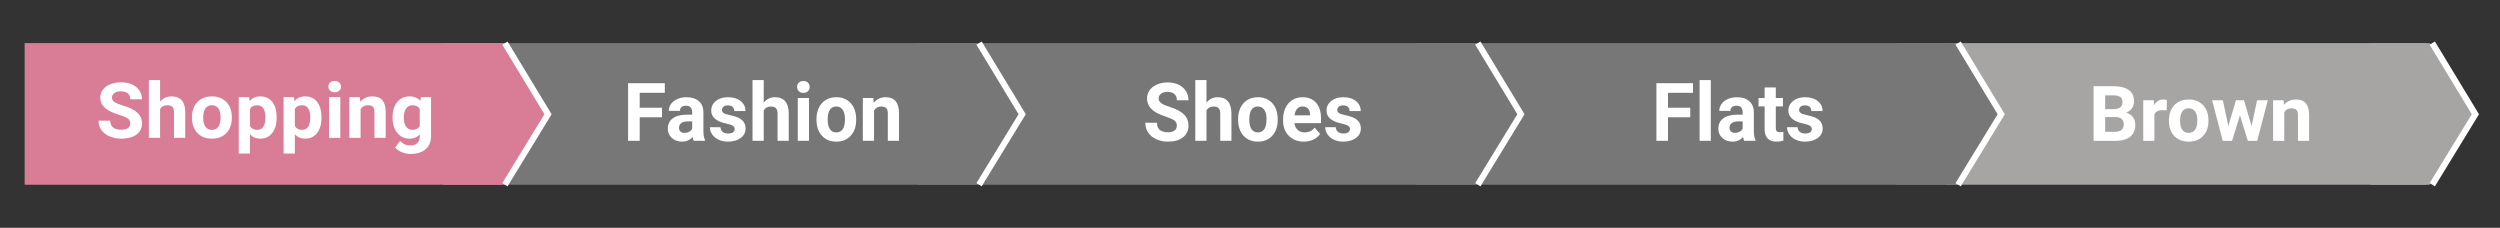 <?xml version="1.0" encoding="UTF-8"?>
<svg width="406px" height="37px" viewBox="0 0 406 37" version="1.1" xmlns="http://www.w3.org/2000/svg" xmlns:xlink="http://www.w3.org/1999/xlink">
    <rect x="0" y="0" width="406" height="37" fill="#333333" stroke="none"/>
    <!-- Generator: Sketch 46.2 (44496) - http://www.bohemiancoding.com/sketch -->
    <title>Artboard Copy</title>
    <desc>Created with Sketch.</desc>
    <defs></defs>
    <g id="Page-1" stroke="none" stroke-width="1" fill="none" fill-rule="evenodd">
        <g id="Artboard-Copy">
            <rect id="Rectangle-2" fill="#D97D96" x="4" y="7" width="78" height="23"></rect>
            <rect id="Rectangle-2-Copy" fill="#777777" x="82" y="7" width="78" height="23"></rect>
            <rect id="Rectangle-2-Copy-2" fill="#777777" x="160" y="7" width="78" height="23"></rect>
            <rect id="Rectangle-2-Copy-3" fill="#777777" x="238" y="7" width="78" height="23"></rect>
            <rect id="Rectangle-2-Copy-4" fill="#A7A4A4" x="316" y="7" width="78" height="23"></rect>
            <path d="M21.155,20.058 C21.155,19.712 21.029,19.445 20.776,19.26 C20.523,19.074 20.068,18.879 19.411,18.673 C18.754,18.467 18.234,18.264 17.851,18.064 C16.806,17.518 16.284,16.782 16.284,15.856 C16.284,15.375 16.424,14.946 16.704,14.569 C16.984,14.192 17.387,13.897 17.911,13.685 C18.435,13.473 19.024,13.367 19.677,13.367 C20.334,13.367 20.919,13.482 21.433,13.713 C21.947,13.943 22.346,14.268 22.63,14.688 C22.914,15.108 23.056,15.585 23.056,16.119 L21.161,16.119 C21.161,15.712 21.029,15.394 20.763,15.168 C20.498,14.942 20.125,14.829 19.645,14.829 C19.182,14.829 18.822,14.924 18.565,15.113 C18.308,15.303 18.179,15.552 18.179,15.862 C18.179,16.152 18.33,16.394 18.631,16.59 C18.932,16.786 19.376,16.969 19.961,17.141 C21.039,17.455 21.825,17.844 22.317,18.309 C22.81,18.774 23.056,19.353 23.056,20.046 C23.056,20.817 22.755,21.421 22.153,21.859 C21.551,22.298 20.74,22.517 19.721,22.517 C19.013,22.517 18.369,22.391 17.788,22.141 C17.207,21.89 16.763,21.546 16.458,21.11 C16.153,20.674 16,20.168 16,19.593 L17.901,19.593 C17.901,20.576 18.508,21.067 19.721,21.067 C20.172,21.067 20.523,20.979 20.776,20.801 C21.029,20.624 21.155,20.376 21.155,20.058 Z M26,16.498 C26.485,15.936 27.093,15.654 27.826,15.654 C29.308,15.654 30.06,16.488 30.081,18.156 L30.081,22.394 L28.255,22.394 L28.255,18.205 C28.255,17.826 28.171,17.545 28.003,17.364 C27.834,17.182 27.554,17.092 27.163,17.092 C26.628,17.092 26.24,17.292 26,17.691 L26,22.394 L24.175,22.394 L24.175,13 L26,13 L26,16.498 Z M31.174,19.024 C31.174,18.368 31.305,17.783 31.566,17.269 C31.827,16.755 32.203,16.358 32.693,16.076 C33.184,15.795 33.754,15.654 34.402,15.654 C35.325,15.654 36.077,15.928 36.661,16.474 C37.244,17.02 37.569,17.762 37.637,18.7 L37.649,19.153 C37.649,20.168 37.357,20.983 36.771,21.596 C36.186,22.21 35.4,22.517 34.415,22.517 C33.429,22.517 32.643,22.211 32.055,21.599 C31.468,20.988 31.174,20.156 31.174,19.104 L31.174,19.024 Z M33,19.153 C33,19.781 33.122,20.261 33.366,20.593 C33.61,20.926 33.96,21.092 34.415,21.092 C34.857,21.092 35.202,20.928 35.451,20.599 C35.699,20.271 35.824,19.746 35.824,19.024 C35.824,18.409 35.699,17.932 35.451,17.593 C35.202,17.255 34.853,17.086 34.402,17.086 C33.956,17.086 33.61,17.254 33.366,17.59 C33.122,17.927 33,18.447 33,19.153 Z M44.927,19.147 C44.927,20.166 44.688,20.983 44.21,21.596 C43.732,22.21 43.086,22.517 42.274,22.517 C41.583,22.517 41.025,22.284 40.599,21.82 L40.599,24.939 L38.774,24.939 L38.774,15.777 L40.467,15.777 L40.53,16.425 C40.972,15.911 41.549,15.654 42.261,15.654 C43.103,15.654 43.758,15.956 44.226,16.56 C44.693,17.163 44.927,17.995 44.927,19.055 L44.927,19.147 Z M43.101,19.018 C43.101,18.403 42.988,17.928 42.763,17.593 C42.538,17.259 42.21,17.092 41.781,17.092 C41.208,17.092 40.814,17.304 40.599,17.728 L40.599,20.437 C40.823,20.874 41.221,21.092 41.793,21.092 C42.665,21.092 43.101,20.401 43.101,19.018 Z M52.211,19.147 C52.211,20.166 51.972,20.983 51.494,21.596 C51.016,22.21 50.37,22.517 49.557,22.517 C48.867,22.517 48.309,22.284 47.883,21.82 L47.883,24.939 L46.058,24.939 L46.058,15.777 L47.751,15.777 L47.814,16.425 C48.256,15.911 48.833,15.654 49.545,15.654 C50.387,15.654 51.042,15.956 51.509,16.56 C51.977,17.163 52.211,17.995 52.211,19.055 L52.211,19.147 Z M50.385,19.018 C50.385,18.403 50.272,17.928 50.047,17.593 C49.822,17.259 49.494,17.092 49.065,17.092 C48.492,17.092 48.098,17.304 47.883,17.728 L47.883,20.437 C48.106,20.874 48.504,21.092 49.077,21.092 C49.949,21.092 50.385,20.401 50.385,19.018 Z M55.268,22.394 L53.436,22.394 L53.436,15.777 L55.268,15.777 L55.268,22.394 Z M53.329,14.064 C53.329,13.799 53.42,13.581 53.604,13.41 C53.787,13.239 54.036,13.153 54.352,13.153 C54.664,13.153 54.912,13.239 55.098,13.41 C55.283,13.581 55.376,13.799 55.376,14.064 C55.376,14.333 55.282,14.554 55.094,14.725 C54.907,14.896 54.66,14.982 54.352,14.982 C54.045,14.982 53.797,14.896 53.61,14.725 C53.422,14.554 53.329,14.333 53.329,14.064 Z M58.452,15.777 L58.509,16.541 C58.997,15.95 59.652,15.654 60.474,15.654 C61.198,15.654 61.737,15.86 62.091,16.272 C62.445,16.684 62.626,17.3 62.634,18.119 L62.634,22.394 L60.808,22.394 L60.808,18.162 C60.808,17.787 60.724,17.515 60.556,17.346 C60.387,17.176 60.107,17.092 59.715,17.092 C59.202,17.092 58.816,17.304 58.559,17.728 L58.559,22.394 L56.734,22.394 L56.734,15.777 L58.452,15.777 Z M63.752,19.037 C63.752,18.021 64.002,17.204 64.501,16.584 C65,15.964 65.673,15.654 66.519,15.654 C67.269,15.654 67.852,15.903 68.269,16.401 L68.345,15.777 L70,15.777 L70,22.174 C70,22.753 69.864,23.257 69.593,23.685 C69.321,24.113 68.939,24.439 68.446,24.664 C67.953,24.888 67.376,25 66.715,25 C66.214,25 65.725,24.903 65.249,24.709 C64.774,24.516 64.413,24.266 64.169,23.96 L64.978,22.884 C65.433,23.377 65.984,23.624 66.633,23.624 C67.117,23.624 67.494,23.498 67.764,23.248 C68.033,22.997 68.168,22.641 68.168,22.18 L68.168,21.826 C67.747,22.286 67.193,22.517 66.507,22.517 C65.685,22.517 65.021,22.206 64.513,21.584 C64.006,20.962 63.752,20.138 63.752,19.11 L63.752,19.037 Z M65.578,19.165 C65.578,19.765 65.702,20.234 65.951,20.575 C66.199,20.915 66.54,21.086 66.974,21.086 C67.53,21.086 67.928,20.884 68.168,20.48 L68.168,17.697 C67.924,17.294 67.53,17.092 66.987,17.092 C66.549,17.092 66.204,17.265 65.954,17.612 C65.703,17.958 65.578,18.476 65.578,19.165 Z" id="Shopping" fill="#FFFFFF"></path>
            <path d="M107.51,19.048 L103.887,19.048 L103.887,22.871 L102,22.871 L102,13.514 L107.963,13.514 L107.963,15.076 L103.887,15.076 L103.887,17.492 L107.51,17.492 L107.51,19.048 Z M112.668,22.871 C112.584,22.704 112.524,22.497 112.486,22.248 C112.045,22.749 111.473,23 110.769,23 C110.102,23 109.549,22.803 109.111,22.409 C108.673,22.015 108.454,21.518 108.454,20.918 C108.454,20.181 108.721,19.615 109.256,19.221 C109.79,18.827 110.563,18.628 111.574,18.623 L112.41,18.623 L112.41,18.225 C112.41,17.904 112.33,17.647 112.168,17.454 C112.007,17.261 111.752,17.165 111.404,17.165 C111.098,17.165 110.858,17.24 110.684,17.389 C110.51,17.539 110.423,17.745 110.423,18.006 L108.605,18.006 C108.605,17.604 108.726,17.231 108.97,16.888 C109.213,16.545 109.557,16.277 110.001,16.082 C110.446,15.887 110.945,15.789 111.498,15.789 C112.337,15.789 113.003,16.004 113.495,16.435 C113.988,16.866 114.234,17.471 114.234,18.251 L114.234,21.265 C114.239,21.925 114.329,22.424 114.505,22.762 L114.505,22.871 L112.668,22.871 Z M111.165,21.58 C111.433,21.58 111.681,21.519 111.907,21.397 C112.134,21.274 112.301,21.111 112.41,20.905 L112.41,19.71 L111.731,19.71 C110.821,19.71 110.337,20.031 110.278,20.674 L110.272,20.783 C110.272,21.014 110.351,21.205 110.511,21.355 C110.67,21.505 110.888,21.58 111.165,21.58 Z M119.317,20.95 C119.317,20.723 119.207,20.544 118.987,20.413 C118.767,20.283 118.413,20.166 117.927,20.063 C116.308,19.716 115.499,19.013 115.499,17.955 C115.499,17.338 115.749,16.823 116.25,16.409 C116.752,15.996 117.407,15.789 118.216,15.789 C119.08,15.789 119.771,15.997 120.289,16.413 C120.807,16.828 121.066,17.368 121.066,18.032 L119.248,18.032 C119.248,17.766 119.164,17.547 118.996,17.373 C118.828,17.2 118.566,17.113 118.21,17.113 C117.904,17.113 117.667,17.184 117.499,17.325 C117.331,17.467 117.247,17.647 117.247,17.865 C117.247,18.071 117.343,18.237 117.534,18.363 C117.724,18.49 118.046,18.599 118.499,18.691 C118.952,18.783 119.334,18.887 119.644,19.003 C120.604,19.362 121.084,19.986 121.084,20.873 C121.084,21.507 120.818,22.02 120.286,22.412 C119.753,22.804 119.065,23 118.222,23 C117.652,23 117.146,22.896 116.703,22.688 C116.261,22.481 115.914,22.196 115.662,21.834 C115.411,21.472 115.285,21.081 115.285,20.661 L117.008,20.661 C117.025,20.991 117.145,21.243 117.367,21.419 C117.589,21.595 117.887,21.683 118.26,21.683 C118.608,21.683 118.871,21.615 119.05,21.48 C119.228,21.345 119.317,21.168 119.317,20.95 Z M124.028,16.676 C124.511,16.085 125.117,15.789 125.846,15.789 C127.322,15.789 128.071,16.665 128.092,18.418 L128.092,22.871 L126.274,22.871 L126.274,18.469 C126.274,18.071 126.19,17.776 126.022,17.585 C125.855,17.395 125.576,17.299 125.186,17.299 C124.653,17.299 124.267,17.509 124.028,17.929 L124.028,22.871 L122.21,22.871 L122.21,13 L124.028,13 L124.028,16.676 Z M131.382,22.871 L129.557,22.871 L129.557,15.918 L131.382,15.918 L131.382,22.871 Z M129.45,14.118 C129.45,13.84 129.542,13.611 129.724,13.431 C129.907,13.251 130.155,13.161 130.469,13.161 C130.78,13.161 131.027,13.251 131.212,13.431 C131.396,13.611 131.488,13.84 131.488,14.118 C131.488,14.401 131.395,14.632 131.209,14.812 C131.022,14.992 130.776,15.082 130.469,15.082 C130.163,15.082 129.917,14.992 129.73,14.812 C129.544,14.632 129.45,14.401 129.45,14.118 Z M132.596,19.33 C132.596,18.641 132.726,18.026 132.986,17.486 C133.246,16.946 133.62,16.528 134.108,16.233 C134.597,15.937 135.164,15.789 135.81,15.789 C136.728,15.789 137.478,16.076 138.059,16.65 C138.639,17.225 138.963,18.004 139.03,18.99 L139.043,19.465 C139.043,20.532 138.752,21.388 138.169,22.033 C137.586,22.678 136.804,23 135.822,23 C134.841,23 134.058,22.679 133.473,22.036 C132.888,21.393 132.596,20.519 132.596,19.414 L132.596,19.33 Z M134.413,19.465 C134.413,20.125 134.535,20.63 134.778,20.979 C135.021,21.328 135.37,21.503 135.822,21.503 C136.263,21.503 136.607,21.33 136.854,20.985 C137.101,20.64 137.225,20.089 137.225,19.33 C137.225,18.683 137.101,18.182 136.854,17.826 C136.607,17.471 136.259,17.293 135.81,17.293 C135.365,17.293 135.021,17.47 134.778,17.823 C134.535,18.177 134.413,18.724 134.413,19.465 Z M141.836,15.918 L141.892,16.721 C142.379,16.1 143.031,15.789 143.849,15.789 C144.57,15.789 145.107,16.006 145.459,16.438 C145.811,16.871 145.992,17.518 146,18.379 L146,22.871 L144.182,22.871 L144.182,18.424 C144.182,18.03 144.098,17.744 143.931,17.566 C143.763,17.388 143.484,17.299 143.094,17.299 C142.582,17.299 142.199,17.522 141.943,17.968 L141.943,22.871 L140.125,22.871 L140.125,15.918 L141.836,15.918 Z" id="Fashion" fill="#FFFFFF"></path>
            <path d="M191.119,20.416 C191.119,20.052 190.994,19.773 190.743,19.578 C190.492,19.383 190.04,19.177 189.388,18.961 C188.735,18.744 188.219,18.531 187.838,18.321 C186.801,17.747 186.282,16.974 186.282,16.001 C186.282,15.496 186.421,15.045 186.699,14.648 C186.978,14.252 187.377,13.943 187.898,13.72 C188.418,13.497 189.003,13.386 189.651,13.386 C190.304,13.386 190.885,13.507 191.395,13.749 C191.905,13.991 192.302,14.332 192.584,14.774 C192.866,15.215 193.008,15.716 193.008,16.278 L191.125,16.278 C191.125,15.849 190.994,15.516 190.73,15.278 C190.467,15.04 190.097,14.922 189.62,14.922 C189.16,14.922 188.802,15.021 188.547,15.22 C188.292,15.42 188.164,15.682 188.164,16.008 C188.164,16.312 188.314,16.567 188.613,16.772 C188.912,16.978 189.352,17.171 189.934,17.351 C191.004,17.681 191.784,18.09 192.274,18.578 C192.763,19.067 193.008,19.675 193.008,20.404 C193.008,21.213 192.708,21.849 192.11,22.309 C191.512,22.77 190.707,23 189.695,23 C188.992,23 188.353,22.868 187.775,22.605 C187.198,22.341 186.758,21.98 186.455,21.522 C186.152,21.063 186,20.532 186,19.928 L187.888,19.928 C187.888,20.961 188.491,21.477 189.695,21.477 C190.143,21.477 190.492,21.384 190.743,21.197 C190.994,21.011 191.119,20.751 191.119,20.416 Z M195.931,16.676 C196.412,16.085 197.016,15.789 197.744,15.789 C199.216,15.789 199.963,16.665 199.984,18.418 L199.984,22.871 L198.171,22.871 L198.171,18.469 C198.171,18.071 198.087,17.776 197.92,17.585 C197.752,17.395 197.474,17.299 197.085,17.299 C196.554,17.299 196.169,17.509 195.931,17.929 L195.931,22.871 L194.118,22.871 L194.118,13 L195.931,13 L195.931,16.676 Z M201.069,19.33 C201.069,18.641 201.199,18.026 201.458,17.486 C201.717,16.946 202.091,16.528 202.578,16.233 C203.065,15.937 203.631,15.789 204.275,15.789 C205.191,15.789 205.938,16.076 206.518,16.65 C207.097,17.225 207.42,18.004 207.487,18.99 L207.499,19.465 C207.499,20.532 207.209,21.388 206.627,22.033 C206.046,22.678 205.266,23 204.287,23 C203.309,23 202.528,22.679 201.944,22.036 C201.361,21.393 201.069,20.519 201.069,19.414 L201.069,19.33 Z M202.882,19.465 C202.882,20.125 203.003,20.63 203.246,20.979 C203.488,21.328 203.836,21.503 204.287,21.503 C204.726,21.503 205.069,21.33 205.316,20.985 C205.563,20.64 205.686,20.089 205.686,19.33 C205.686,18.683 205.563,18.182 205.316,17.826 C205.069,17.471 204.722,17.293 204.275,17.293 C203.831,17.293 203.488,17.47 203.246,17.823 C203.003,18.177 202.882,18.724 202.882,19.465 Z M211.74,23 C210.745,23 209.935,22.687 209.309,22.062 C208.684,21.436 208.371,20.603 208.371,19.562 L208.371,19.382 C208.371,18.683 208.503,18.059 208.767,17.508 C209.03,16.958 209.403,16.534 209.886,16.236 C210.37,15.938 210.921,15.789 211.54,15.789 C212.468,15.789 213.199,16.089 213.732,16.689 C214.265,17.289 214.532,18.139 214.532,19.24 L214.532,19.999 L210.21,19.999 C210.268,20.453 210.445,20.817 210.74,21.091 C211.035,21.365 211.408,21.503 211.859,21.503 C212.558,21.503 213.104,21.243 213.497,20.725 L214.388,21.747 C214.116,22.141 213.748,22.448 213.284,22.669 C212.819,22.89 212.305,23 211.74,23 Z M211.533,17.293 C211.174,17.293 210.882,17.417 210.658,17.666 C210.434,17.914 210.291,18.27 210.228,18.733 L212.75,18.733 L212.75,18.585 C212.742,18.174 212.633,17.855 212.424,17.63 C212.215,17.406 211.918,17.293 211.533,17.293 Z M219.237,20.95 C219.237,20.723 219.127,20.544 218.908,20.413 C218.688,20.283 218.336,20.166 217.851,20.063 C216.236,19.716 215.429,19.013 215.429,17.955 C215.429,17.338 215.679,16.823 216.179,16.409 C216.679,15.996 217.332,15.789 218.139,15.789 C219.001,15.789 219.69,15.997 220.206,16.413 C220.723,16.828 220.981,17.368 220.981,18.032 L219.168,18.032 C219.168,17.766 219.084,17.547 218.917,17.373 C218.75,17.2 218.488,17.113 218.133,17.113 C217.828,17.113 217.591,17.184 217.424,17.325 C217.257,17.467 217.173,17.647 217.173,17.865 C217.173,18.071 217.268,18.237 217.459,18.363 C217.649,18.49 217.97,18.599 218.422,18.691 C218.873,18.783 219.254,18.887 219.563,19.003 C220.521,19.362 221,19.986 221,20.873 C221,21.507 220.734,22.02 220.203,22.412 C219.672,22.804 218.986,23 218.146,23 C217.577,23 217.072,22.896 216.63,22.688 C216.189,22.481 215.843,22.196 215.592,21.834 C215.341,21.472 215.216,21.081 215.216,20.661 L216.935,20.661 C216.951,20.991 217.071,21.243 217.292,21.419 C217.514,21.595 217.811,21.683 218.183,21.683 C218.53,21.683 218.793,21.615 218.971,21.48 C219.148,21.345 219.237,21.168 219.237,20.95 Z" id="Shoes" fill="#FFFFFF"></path>
            <path d="M274.497,19.048 L270.882,19.048 L270.882,22.871 L269,22.871 L269,13.514 L274.948,13.514 L274.948,15.076 L270.882,15.076 L270.882,17.492 L274.497,17.492 L274.497,19.048 Z M277.835,22.871 L276.015,22.871 L276.015,13 L277.835,13 L277.835,22.871 Z M283.262,22.871 C283.179,22.704 283.118,22.497 283.08,22.248 C282.641,22.749 282.07,23 281.367,23 C280.702,23 280.151,22.803 279.714,22.409 C279.277,22.015 279.058,21.518 279.058,20.918 C279.058,20.181 279.325,19.615 279.858,19.221 C280.392,18.827 281.162,18.628 282.171,18.623 L283.005,18.623 L283.005,18.225 C283.005,17.904 282.925,17.647 282.764,17.454 C282.602,17.261 282.348,17.165 282.001,17.165 C281.696,17.165 281.456,17.24 281.283,17.389 C281.109,17.539 281.022,17.745 281.022,18.006 L279.209,18.006 C279.209,17.604 279.33,17.231 279.573,16.888 C279.815,16.545 280.158,16.277 280.602,16.082 C281.045,15.887 281.543,15.789 282.095,15.789 C282.932,15.789 283.596,16.004 284.087,16.435 C284.579,16.866 284.825,17.471 284.825,18.251 L284.825,21.265 C284.829,21.925 284.919,22.424 285.095,22.762 L285.095,22.871 L283.262,22.871 Z M281.763,21.58 C282.03,21.58 282.277,21.519 282.503,21.397 C282.729,21.274 282.896,21.111 283.005,20.905 L283.005,19.71 L282.327,19.71 C281.42,19.71 280.937,20.031 280.878,20.674 L280.872,20.783 C280.872,21.014 280.951,21.205 281.11,21.355 C281.269,21.505 281.487,21.58 281.763,21.58 Z M288.389,14.208 L288.389,15.918 L289.55,15.918 L289.55,17.28 L288.389,17.28 L288.389,20.751 C288.389,21.008 288.437,21.192 288.533,21.303 C288.629,21.415 288.813,21.47 289.085,21.47 C289.286,21.47 289.464,21.455 289.619,21.425 L289.619,22.833 C289.263,22.944 288.897,23 288.521,23 C287.249,23 286.601,22.342 286.575,21.027 L286.575,17.28 L285.584,17.28 L285.584,15.918 L286.575,15.918 L286.575,14.208 L288.389,14.208 Z M294.237,20.95 C294.237,20.723 294.127,20.544 293.907,20.413 C293.688,20.283 293.335,20.166 292.85,20.063 C291.235,19.716 290.428,19.013 290.428,17.955 C290.428,17.338 290.678,16.823 291.178,16.409 C291.678,15.996 292.331,15.789 293.139,15.789 C294,15.789 294.69,15.997 295.206,16.413 C295.723,16.828 295.981,17.368 295.981,18.032 L294.168,18.032 C294.168,17.766 294.084,17.547 293.917,17.373 C293.749,17.2 293.488,17.113 293.132,17.113 C292.827,17.113 292.591,17.184 292.423,17.325 C292.256,17.467 292.172,17.647 292.172,17.865 C292.172,18.071 292.268,18.237 292.458,18.363 C292.648,18.49 292.969,18.599 293.421,18.691 C293.873,18.783 294.254,18.887 294.563,19.003 C295.521,19.362 296,19.986 296,20.873 C296,21.507 295.734,22.02 295.203,22.412 C294.672,22.804 293.986,23 293.145,23 C292.576,23 292.071,22.896 291.63,22.688 C291.188,22.481 290.842,22.196 290.591,21.834 C290.34,21.472 290.215,21.081 290.215,20.661 L291.934,20.661 C291.951,20.991 292.07,21.243 292.292,21.419 C292.513,21.595 292.81,21.683 293.183,21.683 C293.53,21.683 293.792,21.615 293.97,21.48 C294.148,21.345 294.237,21.168 294.237,20.95 Z" id="Flats" fill="#FFFFFF"></path>
            <path d="M340,22.878 L340,14 L343.193,14 C344.299,14 345.138,14.206 345.71,14.619 C346.282,15.032 346.568,15.636 346.568,16.433 C346.568,16.868 346.453,17.251 346.224,17.582 C345.994,17.914 345.675,18.157 345.266,18.311 C345.733,18.425 346.102,18.654 346.371,19 C346.64,19.346 346.775,19.768 346.775,20.268 C346.775,21.122 346.495,21.768 345.936,22.207 C345.376,22.646 344.579,22.87 343.544,22.878 L340,22.878 Z M341.878,19.012 L341.878,21.409 L343.487,21.409 C343.93,21.409 344.275,21.306 344.524,21.101 C344.772,20.895 344.896,20.612 344.896,20.25 C344.896,19.437 344.464,19.024 343.6,19.012 L341.878,19.012 Z M341.878,17.72 L343.268,17.72 C344.216,17.703 344.69,17.335 344.69,16.616 C344.69,16.213 344.57,15.924 344.33,15.747 C344.09,15.57 343.711,15.482 343.193,15.482 L341.878,15.482 L341.878,17.72 Z M351.871,17.933 C351.625,17.9 351.408,17.884 351.22,17.884 C350.535,17.884 350.087,18.11 349.874,18.561 L349.874,22.878 L348.064,22.878 L348.064,16.28 L349.774,16.28 L349.824,17.067 C350.187,16.461 350.69,16.159 351.333,16.159 C351.533,16.159 351.721,16.185 351.896,16.238 L351.871,17.933 Z M352.234,19.518 C352.234,18.864 352.364,18.28 352.623,17.768 C352.881,17.256 353.254,16.86 353.74,16.579 C354.226,16.299 354.791,16.159 355.434,16.159 C356.348,16.159 357.094,16.431 357.672,16.976 C358.25,17.52 358.573,18.26 358.64,19.195 L358.652,19.646 C358.652,20.659 358.362,21.471 357.782,22.082 C357.202,22.694 356.423,23 355.446,23 C354.47,23 353.69,22.695 353.108,22.085 C352.525,21.476 352.234,20.646 352.234,19.598 L352.234,19.518 Z M354.044,19.646 C354.044,20.272 354.165,20.751 354.407,21.082 C354.649,21.414 354.996,21.579 355.446,21.579 C355.885,21.579 356.227,21.416 356.473,21.088 C356.719,20.761 356.843,20.238 356.843,19.518 C356.843,18.904 356.719,18.429 356.473,18.091 C356.227,17.754 355.88,17.585 355.434,17.585 C354.991,17.585 354.649,17.753 354.407,18.088 C354.165,18.424 354.044,18.943 354.044,19.646 Z M365.658,20.482 L366.547,16.28 L368.294,16.28 L366.566,22.878 L365.051,22.878 L363.767,18.726 L362.484,22.878 L360.975,22.878 L359.247,16.28 L360.994,16.28 L361.877,20.476 L363.116,16.28 L364.425,16.28 L365.658,20.482 Z M370.855,16.28 L370.911,17.043 C371.396,16.453 372.045,16.159 372.859,16.159 C373.577,16.159 374.111,16.364 374.462,16.774 C374.812,17.185 374.992,17.799 375,18.616 L375,22.878 L373.191,22.878 L373.191,18.659 C373.191,18.285 373.107,18.013 372.94,17.845 C372.773,17.676 372.496,17.591 372.107,17.591 C371.598,17.591 371.216,17.803 370.962,18.226 L370.962,22.878 L369.152,22.878 L369.152,16.28 L370.855,16.28 Z" id="Brown" fill="#FFFFFF"></path>
            <polygon id="Path-2" fill="#D97D96" points="81.572 7 89 18.529 81.572 30 72 30 72 7"></polygon>
            <polygon id="Path-2-Copy" fill="#777777" points="158.572 7 166 18.529 158.572 30 149 30 149 7"></polygon>
            <polygon id="Path-2-Copy-2" fill="#777777" points="239.572 7 247 18.529 239.572 30 230 30 230 7"></polygon>
            <polyline id="Path-4" stroke="#FFFFFF" points="82 7 89 18.553 82 30"></polyline>
            <polyline id="Path-4-Copy" stroke="#FFFFFF" points="159 7 166 18.553 159 30"></polyline>
            <polyline id="Path-4-Copy-2" stroke="#FFFFFF" points="240 7 247 18.553 240 30"></polyline>
            <polygon id="Path-2-Copy-2" fill="#777777" points="317.572 7 325 18.529 317.572 30 308 30 308 7"></polygon>
            <polygon id="Path-2-Copy-3" fill="#A7A4A4" points="394.572 7 402 18.529 394.572 30 385 30 385 7"></polygon>
            <polyline id="Path-4-Copy-2" stroke="#FFFFFF" points="318 7 325 18.553 318 30"></polyline>
            <polyline id="Path-4-Copy-3" stroke="#FFFFFF" points="395 7 402 18.553 395 30"></polyline>
        </g>
    </g>
</svg>